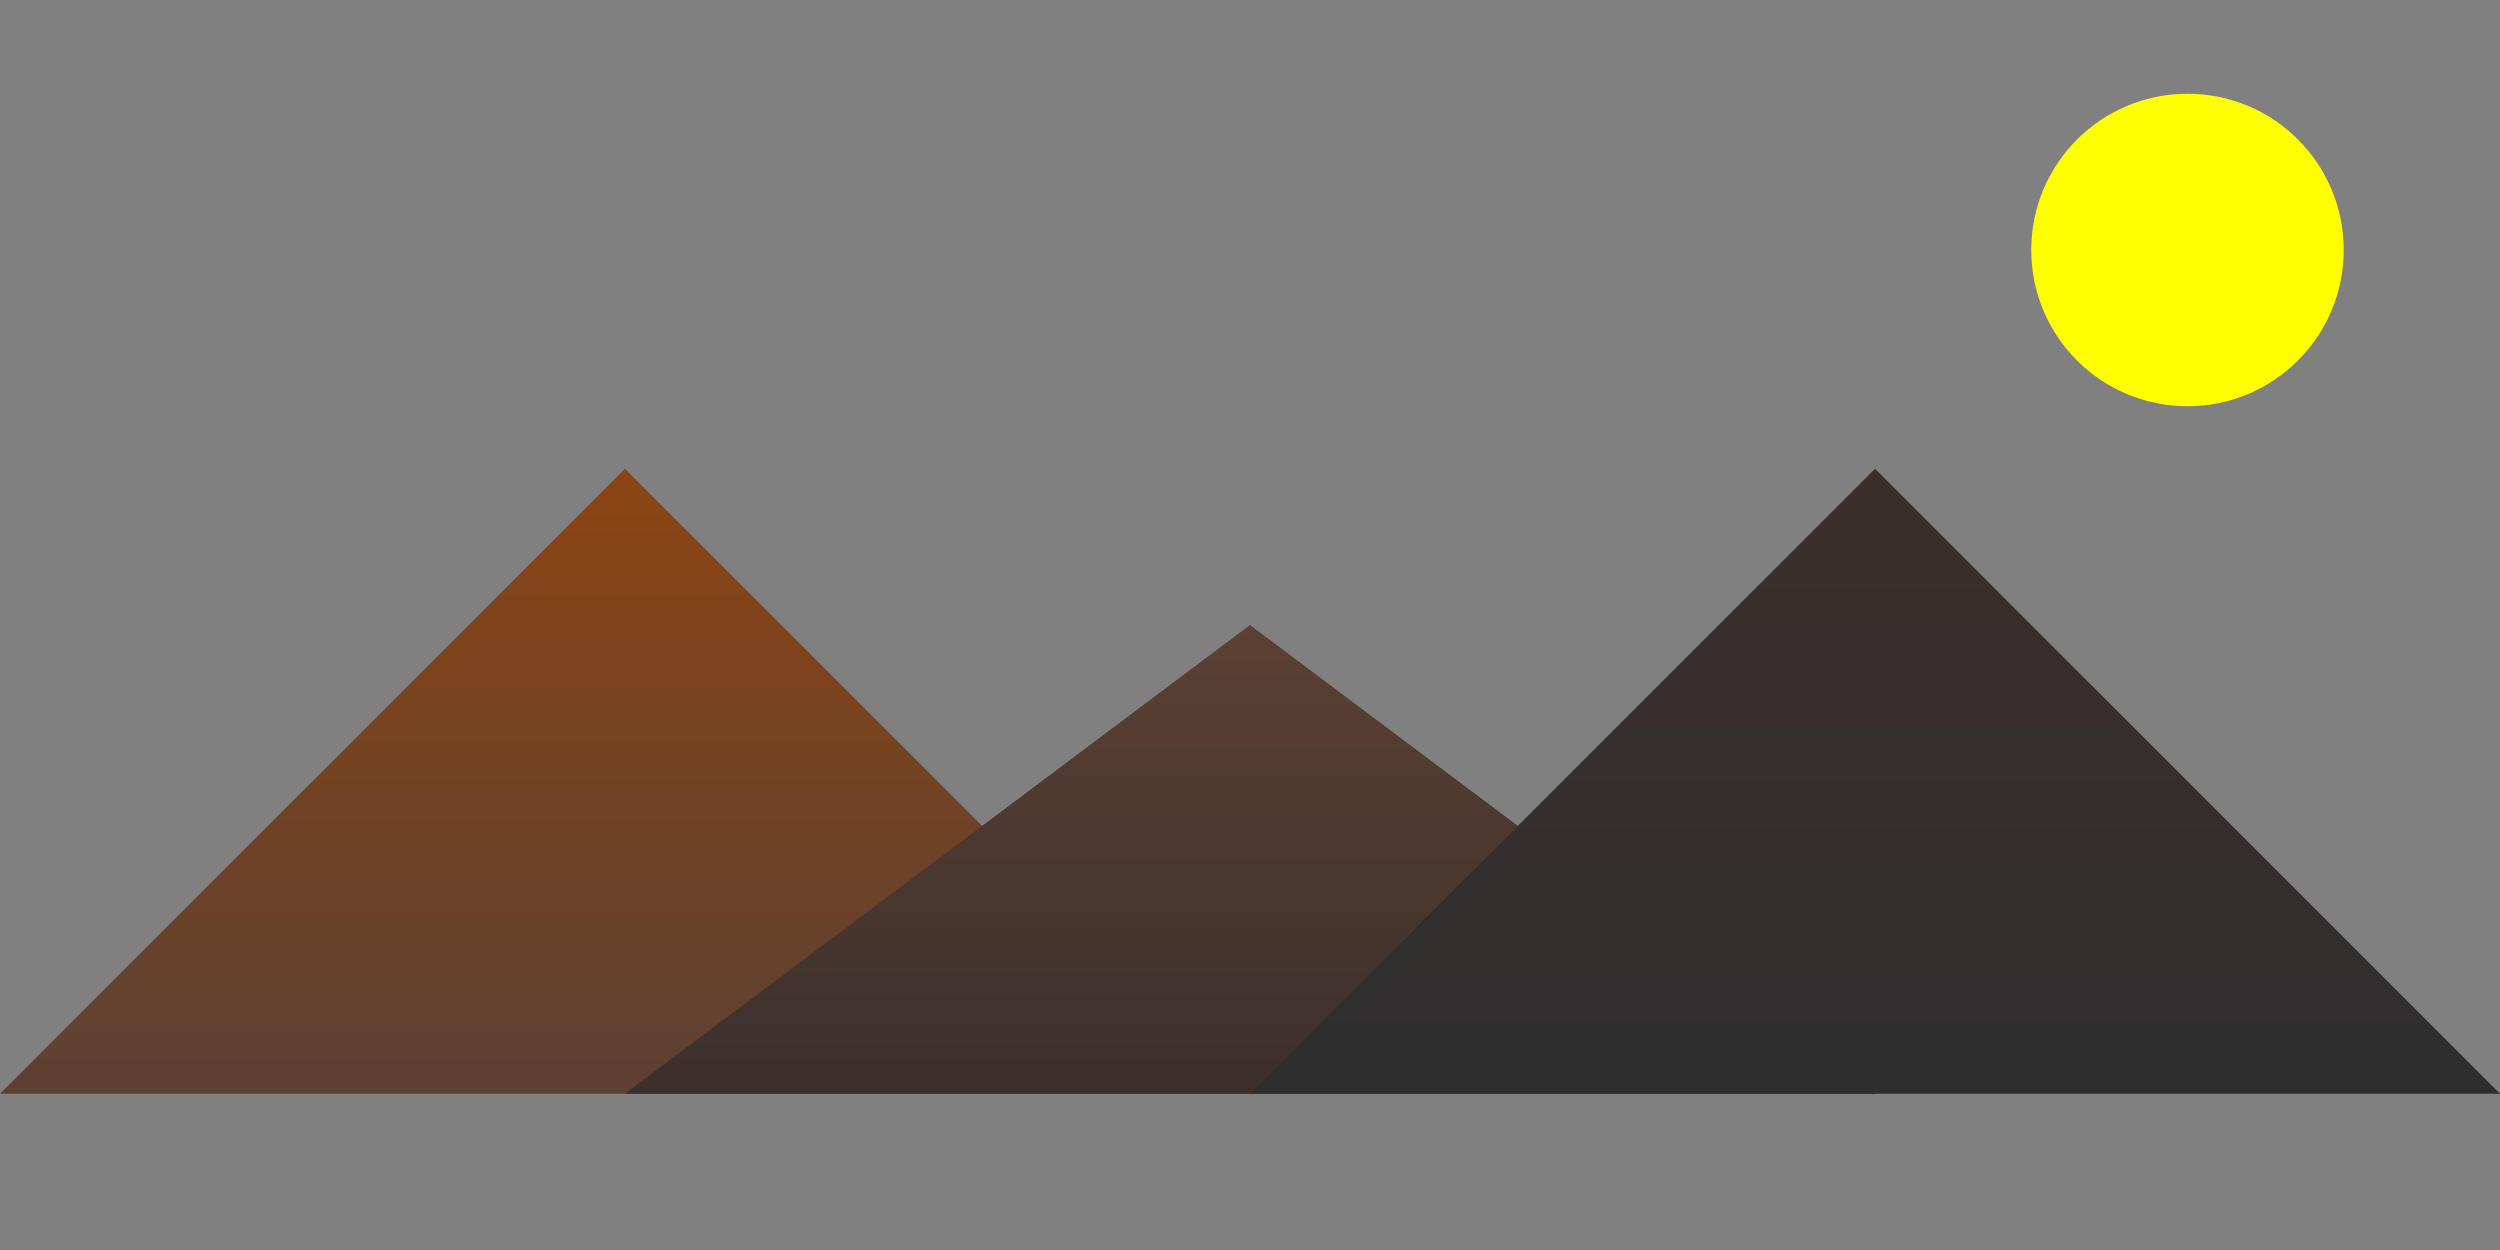 <svg width="100%" height="100%" viewBox="0 0 800 400" xmlns="http://www.w3.org/2000/svg">
    <rect x="0" y="0" width="800" height="400" fill="#808080" stroke="none"/>
    <defs>
        <linearGradient id="mountainGradient1" x1="0" y1="0" x2="0" y2="1">
            <stop offset="0%" stop-color="#8B4513" />
            <stop offset="100%" stop-color="#5C4033" />
        </linearGradient>
        <linearGradient id="mountainGradient2" x1="0" y1="0" x2="0" y2="1">
            <stop offset="0%" stop-color="#5C4033" />
            <stop offset="100%" stop-color="#3B2F2C" />
        </linearGradient>
        <linearGradient id="mountainGradient3" x1="0" y1="0" x2="0" y2="1">
            <stop offset="0%" stop-color="#3B2F2C" />
            <stop offset="100%" stop-color="#2E2E2E" />
        </linearGradient>
    </defs>
    <path d="M0,350 L200,150 L400,350 Z" fill="url(#mountainGradient1)" />
    <path d="M200,350 L400,200 L600,350 Z" fill="url(#mountainGradient2)" />
    <path d="M400,350 L600,150 L800,350 Z" fill="url(#mountainGradient3)" />
    <circle cx="700" cy="80" r="50" fill="yellow" />
</svg>
